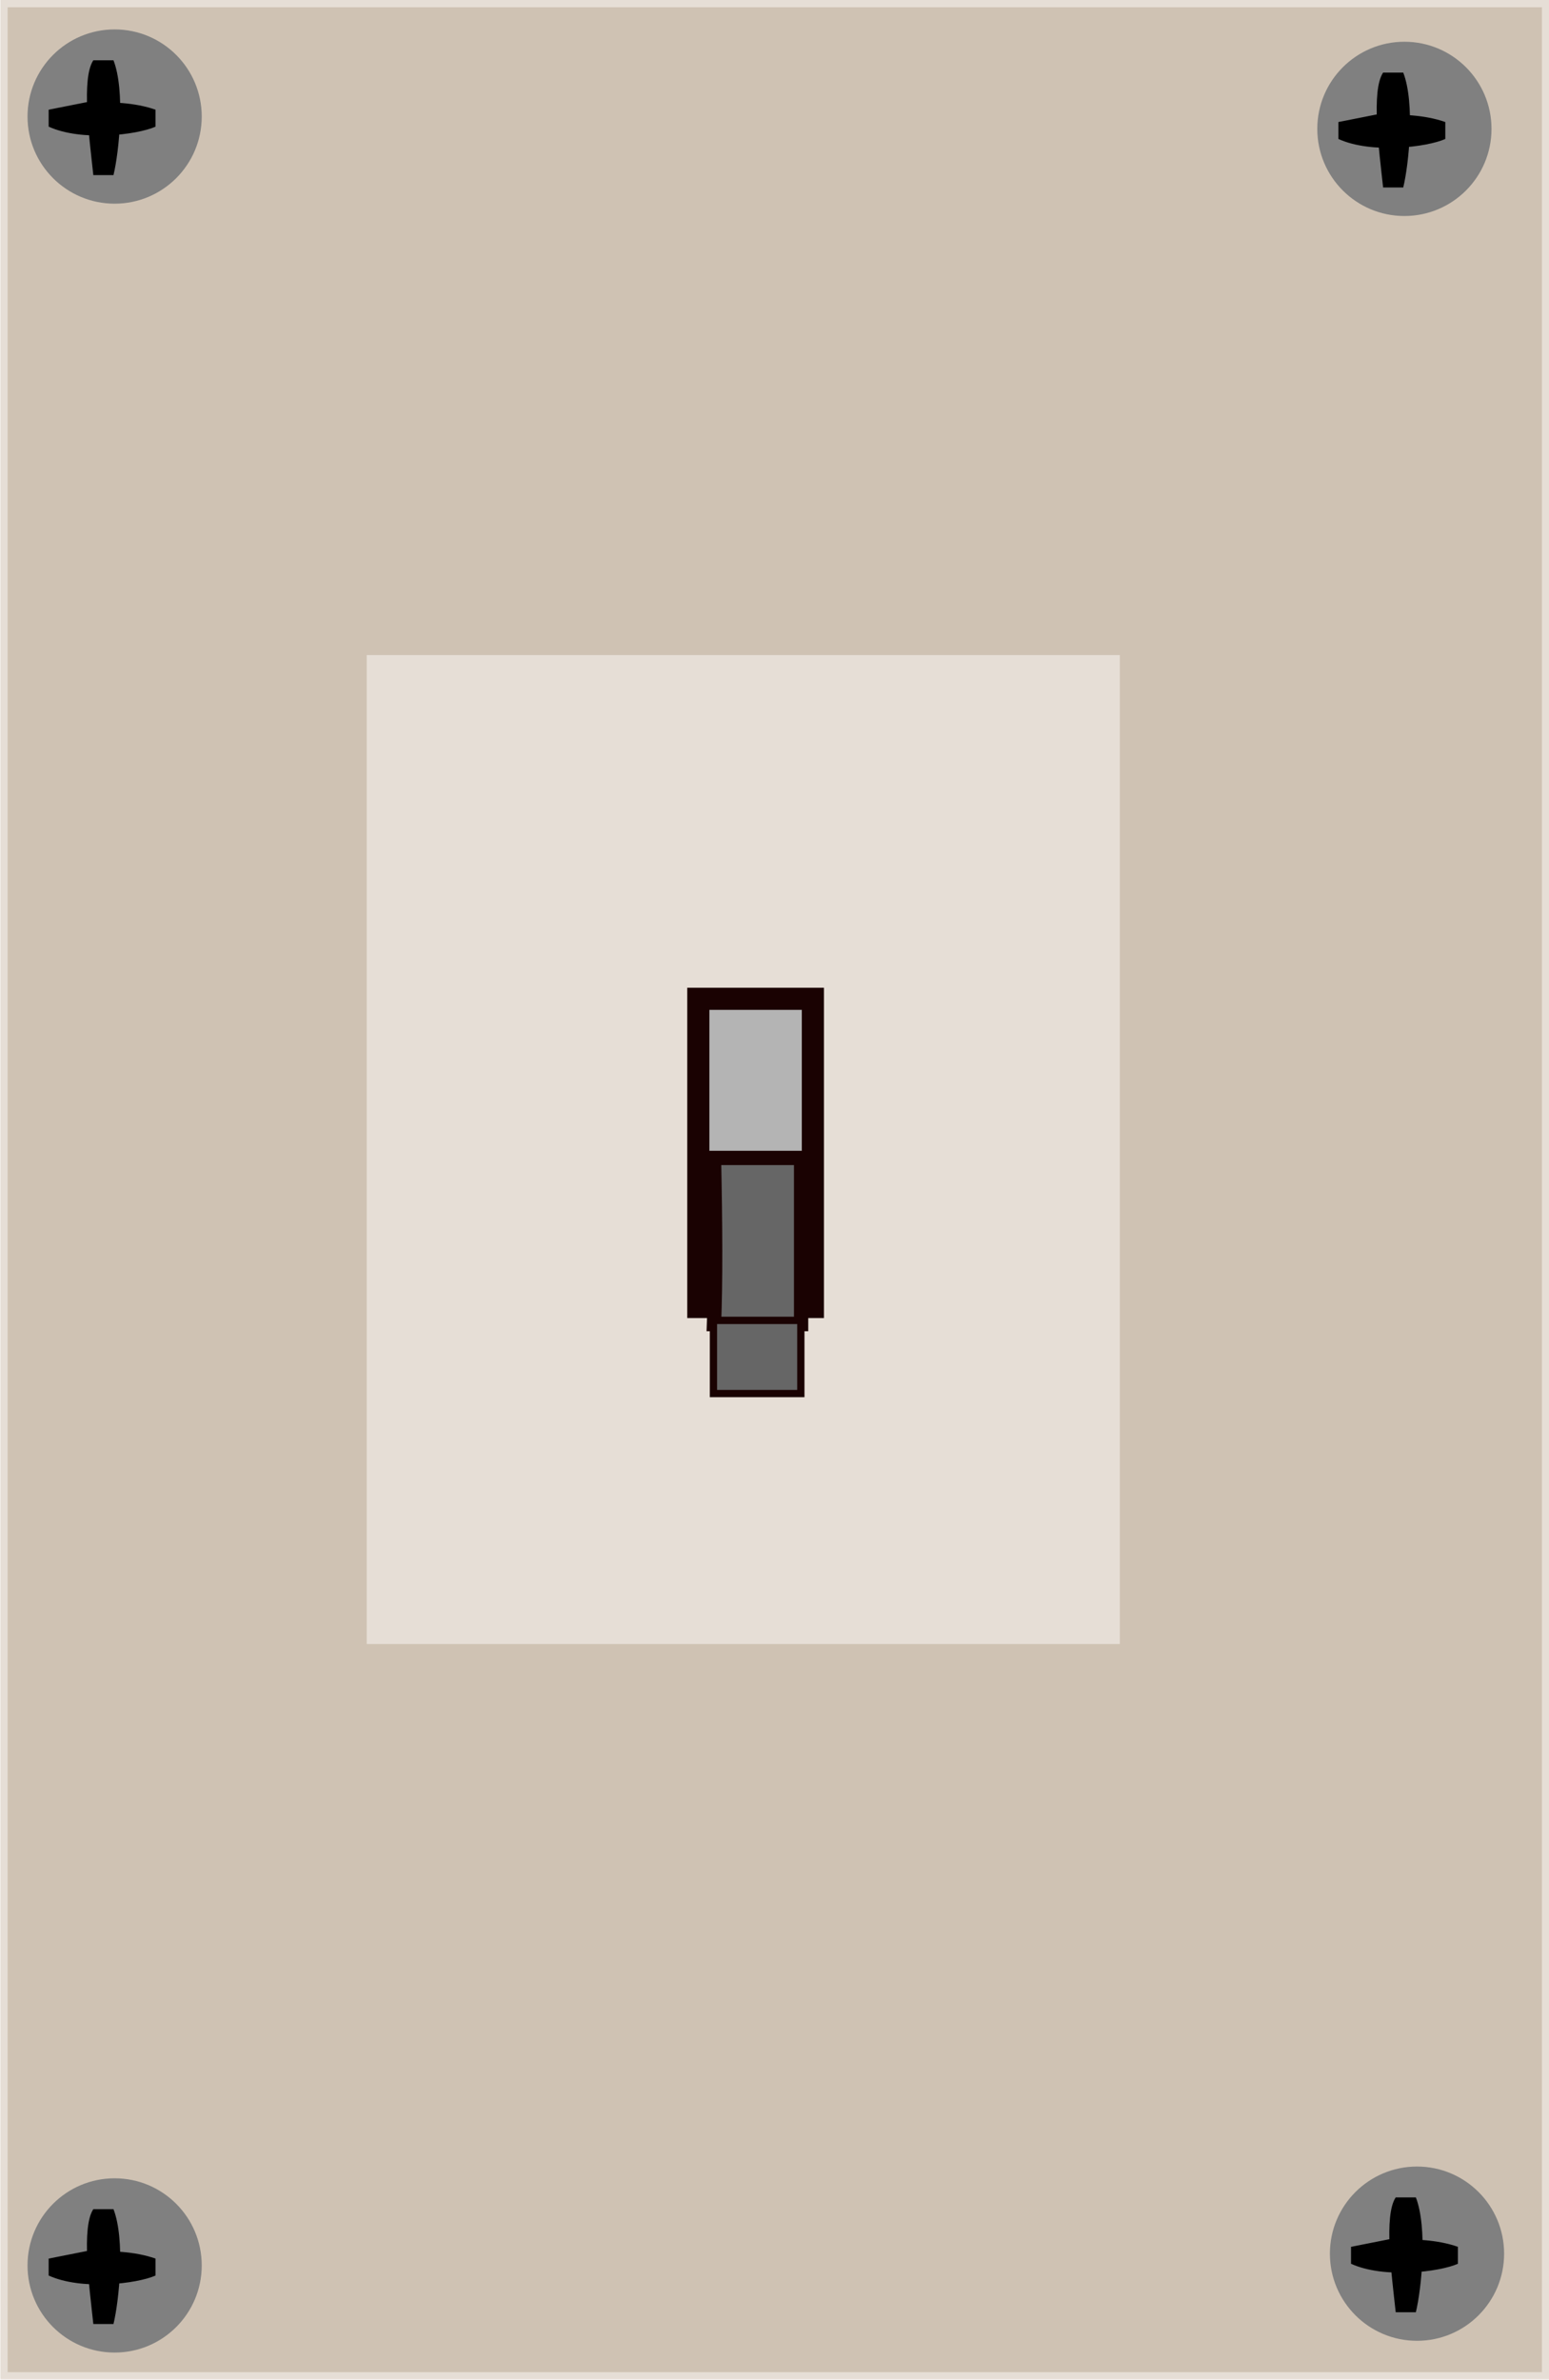 <?xml version="1.0" encoding="UTF-8" standalone="no"?>
<svg
   xmlns:osb="http://www.openswatchbook.org/uri/2009/osb"
   xmlns:dc="http://purl.org/dc/elements/1.1/"
   xmlns:cc="http://creativecommons.org/ns#"
   xmlns:rdf="http://www.w3.org/1999/02/22-rdf-syntax-ns#"
   xmlns:svg="http://www.w3.org/2000/svg"
   xmlns="http://www.w3.org/2000/svg"
   xmlns:xlink="http://www.w3.org/1999/xlink"
   width="20.902"
   height="32.102"
   viewBox="0 0 5.53 8.494"
   version="1.1"
   id="svg2942">
  <defs
     id="defs2936">
    <linearGradient
       xlink:href="#linearGradient12155"
       id="linearGradient12157"
       x1="83.654"
       y1="82.292"
       x2="89.185"
       y2="82.292"
       gradientUnits="userSpaceOnUse" />
    <linearGradient
       id="linearGradient12155"
       osb:paint="solid"
       gradientTransform="matrix(0.005,0,0,0.005,120.393,109.345)">
      <stop
         style="stop-color:#e6ded6;stop-opacity:1;"
         offset="0"
         id="stop12153" />
    </linearGradient>
  </defs>
  <g
     id="layer1"
     transform="translate(-150.866,-59.013)">
    <g
       id="g13721"
       transform="translate(67.212,-19.032)">
      <rect
         style="fill:#cfc2b3;fill-opacity:1;stroke:url(#linearGradient12157);stroke-width:0.026;stroke-miterlimit:4;stroke-dasharray:none;stroke-opacity:1"
         id="rect11987"
         width="5.504"
         height="8.467"
         x="83.668"
         y="78.058"
         ry="2.8421808e-14" />
      <g
         id="g12042"
         transform="translate(0.233,0.16)">
        <g
           id="g12035">
          <circle
             style="fill:#808080;fill-opacity:1;stroke-width:0.026;stroke-miterlimit:4;stroke-dasharray:none"
             id="path11991"
             cx="88.48"
             cy="85.929"
             r="0.311" />
          <g
             id="g12029"
             transform="matrix(0.782,0,0,0.84,19.247,13.741)">
            <path
               id="rect12009"
               style="fill:#000000;fill-opacity:1;stroke-width:0.018;stroke-miterlimit:4;stroke-dasharray:none"
               d="m 88.436,85.699 h 0.092 v 0 c 0.054,0.13 0.026,0.388 0,0.488 v 0 h -0.092 v 0 c -0.019,-0.163 -0.055,-0.411 0,-0.488 z" />
            <path
               id="rect12009-0"
               style="fill:#000000;fill-opacity:1;stroke-width:0.016;stroke-miterlimit:4;stroke-dasharray:none"
               d="m 88.72,85.909 v 0.072 0 c -0.084,0.035 -0.338,0.064 -0.488,-10e-7 v 0 -0.072 0 l 0.179,-0.033 c 0.105,8.58e-4 0.211,10e-4 0.309,0.033 z" />
          </g>
        </g>
      </g>
      <g
         id="g12042-2"
         transform="translate(-4.417,0.202)">
        <g
           id="g12035-7">
          <circle
             style="fill:#808080;fill-opacity:1;stroke-width:0.026;stroke-miterlimit:4;stroke-dasharray:none"
             id="path11991-3"
             cx="88.48"
             cy="85.929"
             r="0.311" />
          <g
             id="g12029-1"
             transform="matrix(0.782,0,0,0.84,19.247,13.741)">
            <path
               id="rect12009-9"
               style="fill:#000000;fill-opacity:1;stroke-width:0.018;stroke-miterlimit:4;stroke-dasharray:none"
               d="m 88.436,85.699 h 0.092 v 0 c 0.054,0.13 0.026,0.388 0,0.488 v 0 h -0.092 v 0 c -0.019,-0.163 -0.055,-0.411 0,-0.488 z" />
            <path
               id="rect12009-0-5"
               style="fill:#000000;fill-opacity:1;stroke-width:0.016;stroke-miterlimit:4;stroke-dasharray:none"
               d="m 88.72,85.909 v 0.072 0 c -0.084,0.035 -0.338,0.064 -0.488,-10e-7 v 0 -0.072 0 l 0.179,-0.033 c 0.105,8.58e-4 0.211,10e-4 0.309,0.033 z" />
          </g>
        </g>
      </g>
      <g
         id="g12042-6"
         transform="translate(-4.417,-7.468)">
        <g
           id="g12035-4">
          <circle
             style="fill:#808080;fill-opacity:1;stroke-width:0.026;stroke-miterlimit:4;stroke-dasharray:none"
             id="path11991-5"
             cx="88.48"
             cy="85.929"
             r="0.311" />
          <g
             id="g12029-9"
             transform="matrix(0.782,0,0,0.84,19.247,13.741)">
            <path
               id="rect12009-08"
               style="fill:#000000;fill-opacity:1;stroke-width:0.018;stroke-miterlimit:4;stroke-dasharray:none"
               d="m 88.436,85.699 h 0.092 v 0 c 0.054,0.13 0.026,0.388 0,0.488 v 0 h -0.092 v 0 c -0.019,-0.163 -0.055,-0.411 0,-0.488 z" />
            <path
               id="rect12009-0-6"
               style="fill:#000000;fill-opacity:1;stroke-width:0.016;stroke-miterlimit:4;stroke-dasharray:none"
               d="m 88.72,85.909 v 0.072 0 c -0.084,0.035 -0.338,0.064 -0.488,-10e-7 v 0 -0.072 0 l 0.179,-0.033 c 0.105,8.58e-4 0.211,10e-4 0.309,0.033 z" />
          </g>
        </g>
      </g>
      <g
         id="g12042-9"
         transform="translate(0.188,-7.424)">
        <g
           id="g12035-9">
          <circle
             style="fill:#808080;fill-opacity:1;stroke-width:0.026;stroke-miterlimit:4;stroke-dasharray:none"
             id="path11991-55"
             cx="88.48"
             cy="85.929"
             r="0.311" />
          <g
             id="g12029-6"
             transform="matrix(0.782,0,0,0.84,19.247,13.741)">
            <path
               id="rect12009-1"
               style="fill:#000000;fill-opacity:1;stroke-width:0.018;stroke-miterlimit:4;stroke-dasharray:none"
               d="m 88.436,85.699 h 0.092 v 0 c 0.054,0.13 0.026,0.388 0,0.488 v 0 h -0.092 v 0 c -0.019,-0.163 -0.055,-0.411 0,-0.488 z" />
            <path
               id="rect12009-0-1"
               style="fill:#000000;fill-opacity:1;stroke-width:0.016;stroke-miterlimit:4;stroke-dasharray:none"
               d="m 88.72,85.909 v 0.072 0 c -0.084,0.035 -0.338,0.064 -0.488,-10e-7 v 0 -0.072 0 l 0.179,-0.033 c 0.105,8.58e-4 0.211,10e-4 0.309,0.033 z" />
          </g>
        </g>
      </g>
      <rect
         style="mix-blend-mode:normal;fill:url(#linearGradient12155);fill-opacity:1;stroke:none;stroke-width:0.026;stroke-miterlimit:4;stroke-dasharray:none;stroke-opacity:1"
         id="rect12145"
         width="2.689"
         height="3.53"
         x="84.963"
         y="80.383"
         ry="2.8421808e-14" />
      <g
         id="g12459"
         transform="translate(-4.667,-1.7)">
        <rect
           style="fill:#b4b4b4;fill-opacity:1;stroke:#1a0202;stroke-width:0.079;stroke-miterlimit:4;stroke-dasharray:none;stroke-opacity:1"
           id="SwitchInset"
           width="0.409"
           height="1.1"
           x="90.814"
           y="83.31"
           ry="2.8421808e-14" />
        <g
           id="SwitchToggle">
          <path
             id="rect12436-4"
             style="fill:#666666;fill-opacity:1;stroke:#1a0202;stroke-width:0.051;stroke-miterlimit:4;stroke-dasharray:none;stroke-opacity:1"
             d="M 90.87,83.878 H 91.181 v 0 0.593 0 h -0.311 v 0 c 0.006,-0.151 0.005,-0.351 0,-0.593 z" />
          <rect
             style="fill:#666666;fill-opacity:1;stroke:#1a0202;stroke-width:0.026;stroke-miterlimit:4;stroke-dasharray:none;stroke-opacity:1"
             id="rect12454"
             width="0.312"
             height="0.261"
             x="90.868"
             y="84.458"
             ry="1.5313978e-14" />
        </g>
      </g>
    </g>
  </g>
</svg>
